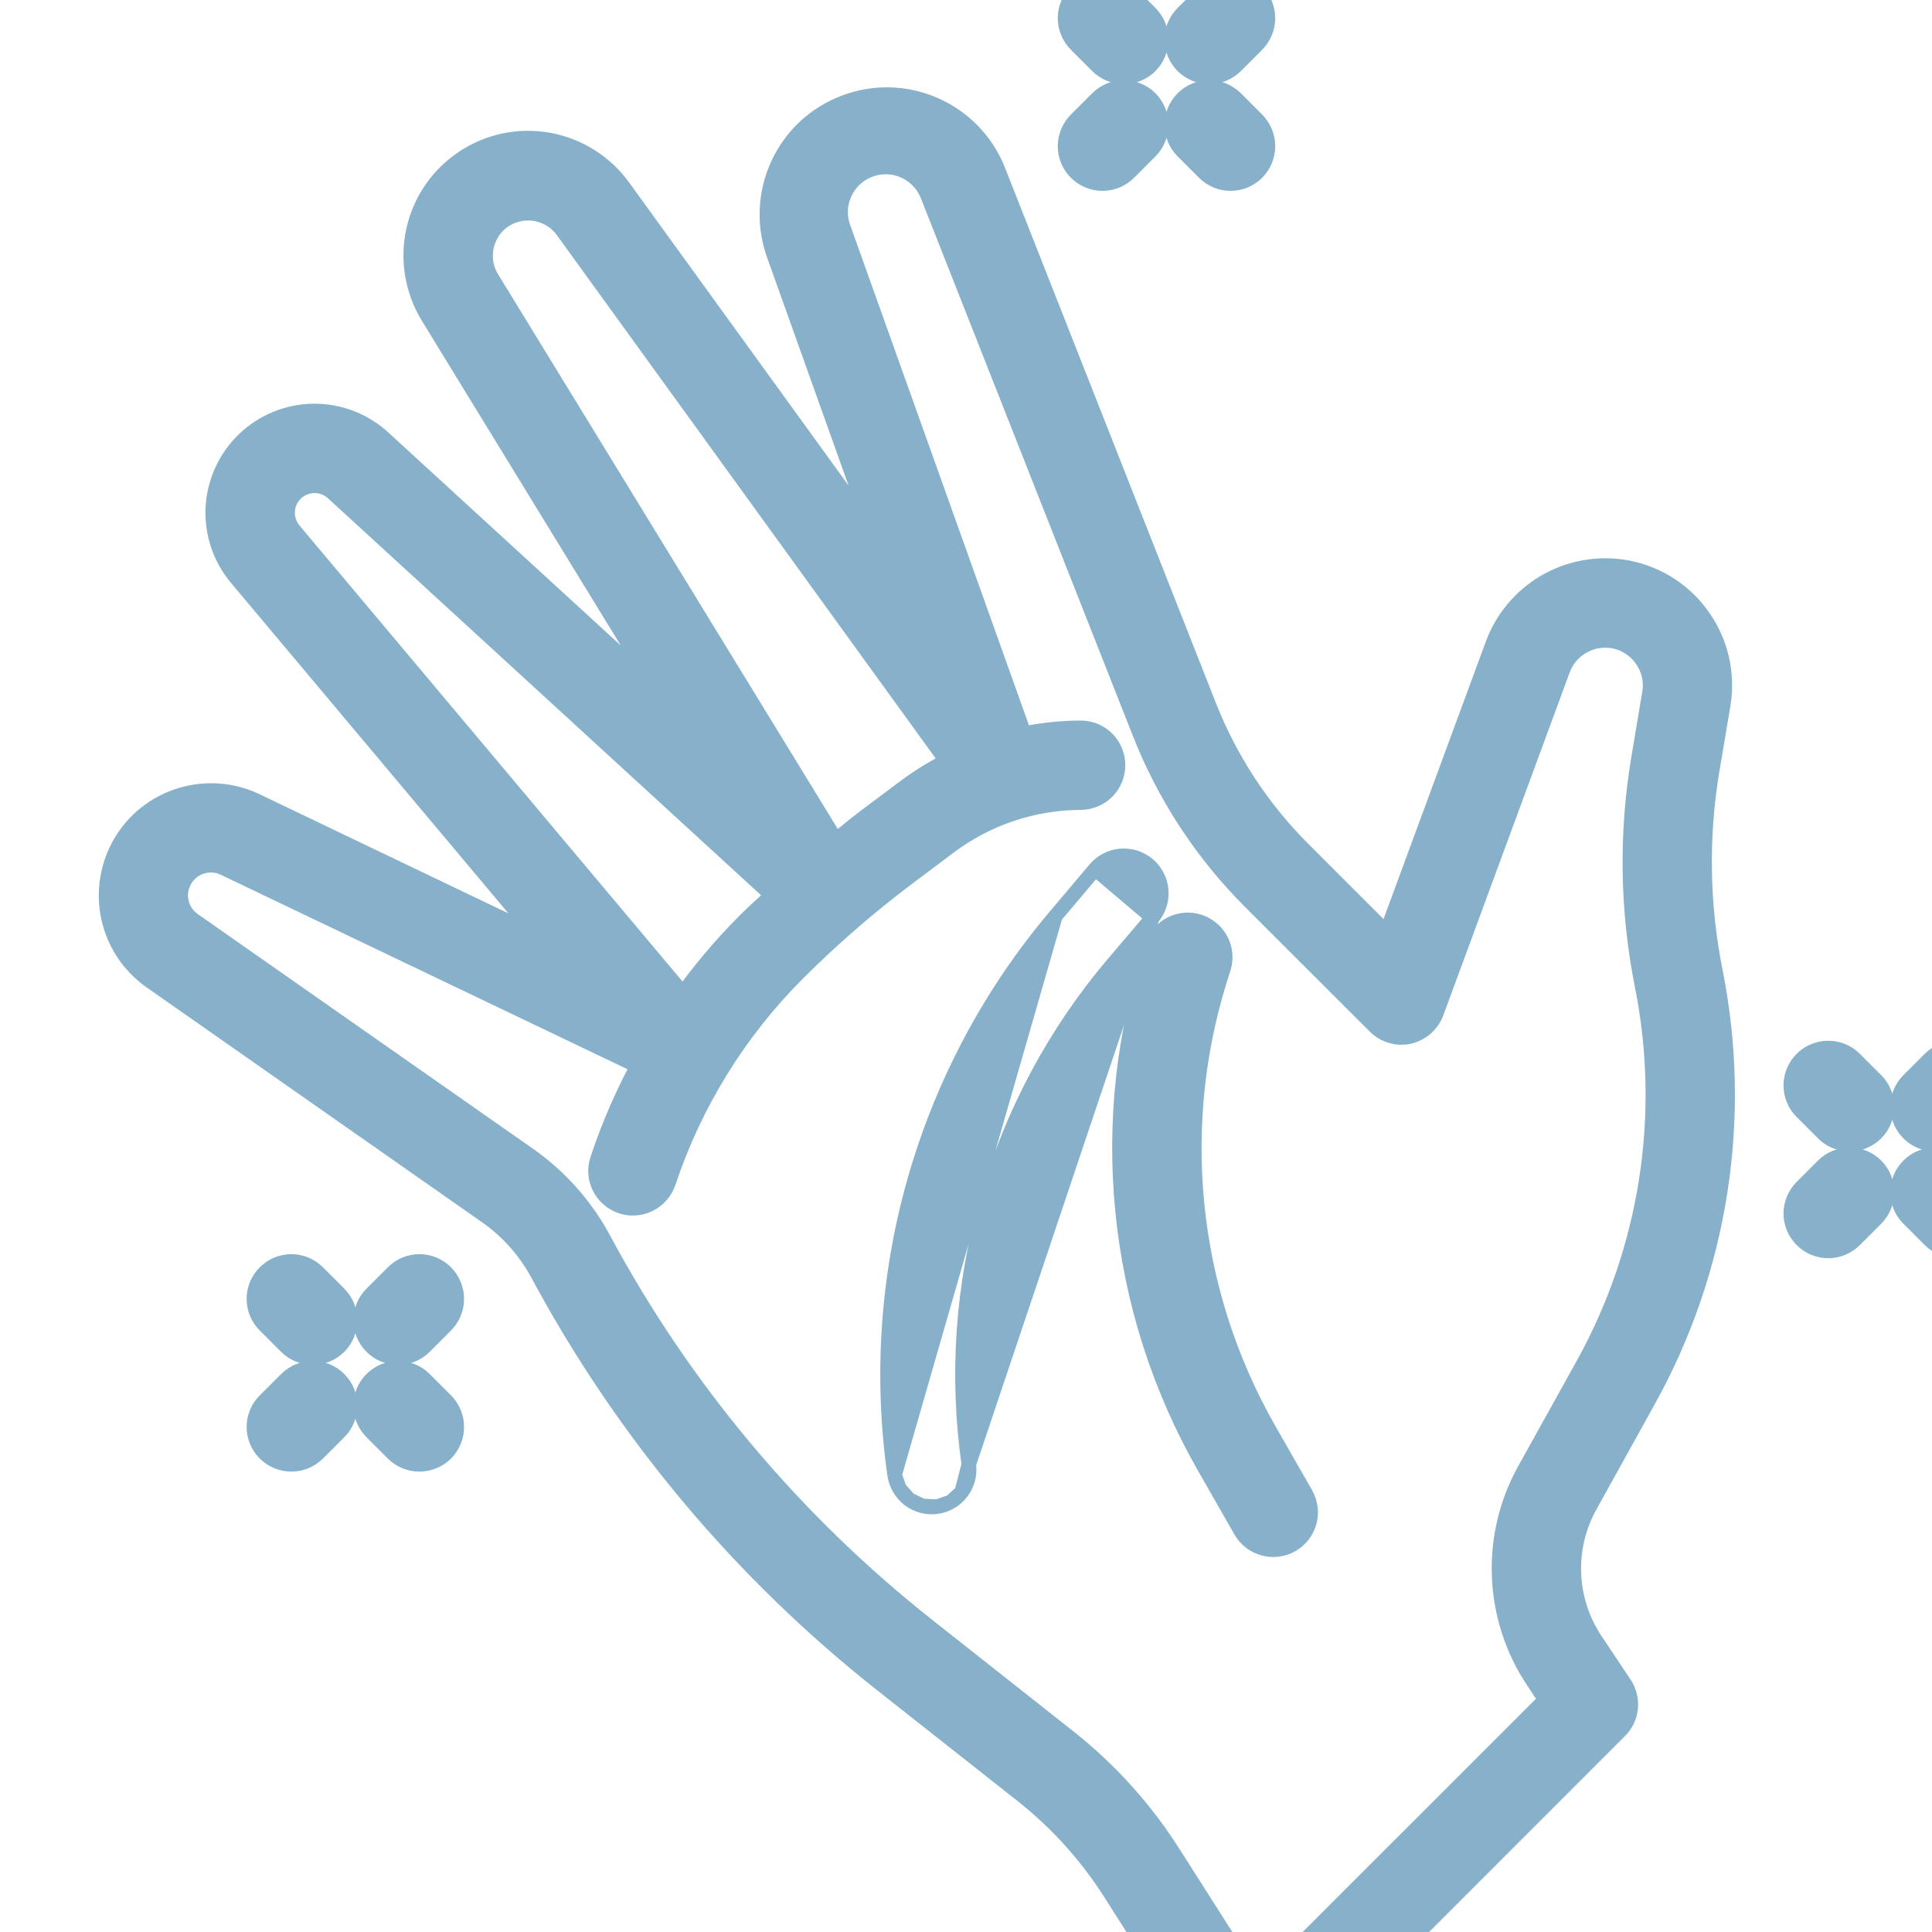 <svg width="20" height="20" viewBox="0 0 20 20" fill="none" xmlns="http://www.w3.org/2000/svg">
<g clip-path="url(#clip0_6342_12106)">
<mask id="path-1-outside-1_6342_12106" maskUnits="userSpaceOnUse" x="-2.496" y="-3.734" width="26.87" height="26.87" fill="black">
<rect fill="white" x="-2.496" y="-3.734" width="26.87" height="26.87"/>
<path d="M15.522 6.693L14.382 9.786L13.438 8.842C13.007 8.412 12.669 7.896 12.446 7.329L10.258 1.776C10.143 1.496 9.923 1.272 9.645 1.151C9.367 1.03 9.053 1.022 8.77 1.129C8.486 1.235 8.255 1.447 8.126 1.721C7.996 1.995 7.978 2.308 8.075 2.595L9.279 5.965L6.389 1.974C6.216 1.736 5.957 1.574 5.667 1.522C5.377 1.47 5.079 1.532 4.834 1.696C4.589 1.859 4.416 2.111 4.353 2.399C4.29 2.686 4.34 2.987 4.493 3.239L7.111 7.513L3.919 4.588C3.736 4.419 3.495 4.327 3.246 4.329C2.997 4.332 2.759 4.429 2.579 4.601C2.399 4.773 2.292 5.008 2.278 5.256C2.265 5.505 2.347 5.749 2.508 5.94L5.824 9.89L2.62 8.356C2.391 8.247 2.129 8.228 1.887 8.303C1.644 8.377 1.438 8.54 1.31 8.76C1.183 8.979 1.142 9.238 1.196 9.486C1.25 9.734 1.396 9.953 1.603 10.098L5.075 12.529C5.307 12.691 5.497 12.905 5.632 13.154C6.513 14.795 7.722 16.237 9.185 17.389L10.626 18.526C10.991 18.814 11.305 19.162 11.555 19.554L12.696 21.348C12.721 21.387 12.755 21.42 12.795 21.445C12.834 21.47 12.879 21.485 12.926 21.49C12.972 21.495 13.019 21.49 13.063 21.475C13.107 21.459 13.148 21.434 13.181 21.401L16.716 17.865C16.767 17.814 16.799 17.747 16.806 17.676C16.813 17.604 16.796 17.532 16.756 17.472L16.455 17.021C16.311 16.805 16.228 16.553 16.218 16.293C16.208 16.033 16.27 15.776 16.397 15.549L16.999 14.463C17.742 13.125 17.985 11.567 17.684 10.066C17.546 9.374 17.534 8.663 17.65 7.967L17.765 7.285C17.79 7.132 17.785 6.975 17.749 6.824C17.713 6.673 17.647 6.531 17.555 6.405C17.464 6.28 17.348 6.174 17.215 6.094C17.081 6.014 16.934 5.962 16.78 5.94C16.516 5.904 16.247 5.958 16.018 6.095C15.79 6.232 15.614 6.443 15.522 6.693V6.693ZM5.026 2.914C4.957 2.801 4.935 2.665 4.964 2.535C4.993 2.406 5.07 2.292 5.181 2.218C5.291 2.145 5.426 2.117 5.557 2.14C5.687 2.163 5.804 2.235 5.883 2.342L9.91 7.905C9.735 7.988 9.569 8.088 9.414 8.203L8.984 8.525C8.865 8.615 8.752 8.713 8.635 8.807L5.026 2.914ZM2.986 5.537C2.928 5.468 2.898 5.38 2.903 5.29C2.907 5.2 2.946 5.115 3.011 5.053C3.077 4.99 3.163 4.955 3.253 4.954C3.343 4.953 3.43 4.987 3.497 5.048L8.101 9.268C7.986 9.374 7.87 9.476 7.761 9.585C7.509 9.838 7.279 10.112 7.074 10.404L2.986 5.537ZM17.051 6.777C17.094 6.834 17.125 6.9 17.142 6.97C17.158 7.04 17.161 7.113 17.149 7.184L17.035 7.865C16.906 8.636 16.919 9.424 17.072 10.191C17.343 11.546 17.123 12.953 16.453 14.161L15.85 15.246C15.667 15.573 15.578 15.945 15.594 16.32C15.609 16.694 15.728 17.058 15.937 17.369L16.093 17.605L13.014 20.683L12.082 19.219C11.795 18.767 11.433 18.367 11.012 18.035L9.572 16.898C8.176 15.798 7.022 14.423 6.181 12.857C6.001 12.522 5.744 12.234 5.432 12.015L1.962 9.586C1.882 9.53 1.826 9.447 1.805 9.352C1.784 9.257 1.8 9.158 1.849 9.074C1.898 8.99 1.977 8.927 2.07 8.899C2.163 8.87 2.263 8.878 2.35 8.92L6.702 11.001C6.523 11.327 6.373 11.669 6.256 12.022C6.229 12.1 6.235 12.186 6.272 12.26C6.31 12.335 6.375 12.391 6.453 12.417C6.532 12.444 6.618 12.437 6.692 12.4C6.766 12.363 6.822 12.298 6.849 12.22C7.124 11.394 7.588 10.643 8.203 10.027C8.564 9.666 8.951 9.33 9.36 9.023L9.789 8.701C10.194 8.399 10.686 8.235 11.192 8.234C11.274 8.232 11.352 8.199 11.41 8.14C11.467 8.082 11.499 8.003 11.499 7.921C11.499 7.839 11.467 7.761 11.41 7.702C11.352 7.644 11.274 7.61 11.192 7.609C10.978 7.609 10.764 7.634 10.554 7.681L8.662 2.386C8.611 2.252 8.616 2.103 8.676 1.972C8.735 1.841 8.844 1.739 8.978 1.689C9.113 1.638 9.262 1.643 9.393 1.703C9.523 1.762 9.625 1.871 9.676 2.006L11.865 7.558C12.119 8.205 12.504 8.793 12.996 9.284L14.286 10.573C14.323 10.61 14.368 10.637 14.419 10.652C14.469 10.667 14.522 10.669 14.573 10.658C14.625 10.646 14.672 10.622 14.712 10.588C14.751 10.553 14.782 10.509 14.8 10.46L16.109 6.908C16.152 6.792 16.233 6.695 16.339 6.632C16.445 6.568 16.57 6.543 16.692 6.56C16.764 6.57 16.832 6.594 16.894 6.632C16.956 6.669 17.009 6.718 17.051 6.777V6.777Z"/>
</mask>
<path d="M15.522 6.693L14.382 9.786L13.438 8.842C13.007 8.412 12.669 7.896 12.446 7.329L10.258 1.776C10.143 1.496 9.923 1.272 9.645 1.151C9.367 1.03 9.053 1.022 8.77 1.129C8.486 1.235 8.255 1.447 8.126 1.721C7.996 1.995 7.978 2.308 8.075 2.595L9.279 5.965L6.389 1.974C6.216 1.736 5.957 1.574 5.667 1.522C5.377 1.47 5.079 1.532 4.834 1.696C4.589 1.859 4.416 2.111 4.353 2.399C4.29 2.686 4.34 2.987 4.493 3.239L7.111 7.513L3.919 4.588C3.736 4.419 3.495 4.327 3.246 4.329C2.997 4.332 2.759 4.429 2.579 4.601C2.399 4.773 2.292 5.008 2.278 5.256C2.265 5.505 2.347 5.749 2.508 5.94L5.824 9.89L2.62 8.356C2.391 8.247 2.129 8.228 1.887 8.303C1.644 8.377 1.438 8.54 1.31 8.76C1.183 8.979 1.142 9.238 1.196 9.486C1.25 9.734 1.396 9.953 1.603 10.098L5.075 12.529C5.307 12.691 5.497 12.905 5.632 13.154C6.513 14.795 7.722 16.237 9.185 17.389L10.626 18.526C10.991 18.814 11.305 19.162 11.555 19.554L12.696 21.348C12.721 21.387 12.755 21.42 12.795 21.445C12.834 21.47 12.879 21.485 12.926 21.49C12.972 21.495 13.019 21.49 13.063 21.475C13.107 21.459 13.148 21.434 13.181 21.401L16.716 17.865C16.767 17.814 16.799 17.747 16.806 17.676C16.813 17.604 16.796 17.532 16.756 17.472L16.455 17.021C16.311 16.805 16.228 16.553 16.218 16.293C16.208 16.033 16.27 15.776 16.397 15.549L16.999 14.463C17.742 13.125 17.985 11.567 17.684 10.066C17.546 9.374 17.534 8.663 17.65 7.967L17.765 7.285C17.79 7.132 17.785 6.975 17.749 6.824C17.713 6.673 17.647 6.531 17.555 6.405C17.464 6.28 17.348 6.174 17.215 6.094C17.081 6.014 16.934 5.962 16.78 5.94C16.516 5.904 16.247 5.958 16.018 6.095C15.79 6.232 15.614 6.443 15.522 6.693V6.693ZM5.026 2.914C4.957 2.801 4.935 2.665 4.964 2.535C4.993 2.406 5.07 2.292 5.181 2.218C5.291 2.145 5.426 2.117 5.557 2.14C5.687 2.163 5.804 2.235 5.883 2.342L9.91 7.905C9.735 7.988 9.569 8.088 9.414 8.203L8.984 8.525C8.865 8.615 8.752 8.713 8.635 8.807L5.026 2.914ZM2.986 5.537C2.928 5.468 2.898 5.38 2.903 5.29C2.907 5.2 2.946 5.115 3.011 5.053C3.077 4.99 3.163 4.955 3.253 4.954C3.343 4.953 3.43 4.987 3.497 5.048L8.101 9.268C7.986 9.374 7.87 9.476 7.761 9.585C7.509 9.838 7.279 10.112 7.074 10.404L2.986 5.537ZM17.051 6.777C17.094 6.834 17.125 6.9 17.142 6.97C17.158 7.04 17.161 7.113 17.149 7.184L17.035 7.865C16.906 8.636 16.919 9.424 17.072 10.191C17.343 11.546 17.123 12.953 16.453 14.161L15.85 15.246C15.667 15.573 15.578 15.945 15.594 16.32C15.609 16.694 15.728 17.058 15.937 17.369L16.093 17.605L13.014 20.683L12.082 19.219C11.795 18.767 11.433 18.367 11.012 18.035L9.572 16.898C8.176 15.798 7.022 14.423 6.181 12.857C6.001 12.522 5.744 12.234 5.432 12.015L1.962 9.586C1.882 9.53 1.826 9.447 1.805 9.352C1.784 9.257 1.8 9.158 1.849 9.074C1.898 8.99 1.977 8.927 2.07 8.899C2.163 8.87 2.263 8.878 2.35 8.92L6.702 11.001C6.523 11.327 6.373 11.669 6.256 12.022C6.229 12.1 6.235 12.186 6.272 12.26C6.31 12.335 6.375 12.391 6.453 12.417C6.532 12.444 6.618 12.437 6.692 12.4C6.766 12.363 6.822 12.298 6.849 12.22C7.124 11.394 7.588 10.643 8.203 10.027C8.564 9.666 8.951 9.33 9.36 9.023L9.789 8.701C10.194 8.399 10.686 8.235 11.192 8.234C11.274 8.232 11.352 8.199 11.41 8.14C11.467 8.082 11.499 8.003 11.499 7.921C11.499 7.839 11.467 7.761 11.41 7.702C11.352 7.644 11.274 7.61 11.192 7.609C10.978 7.609 10.764 7.634 10.554 7.681L8.662 2.386C8.611 2.252 8.616 2.103 8.676 1.972C8.735 1.841 8.844 1.739 8.978 1.689C9.113 1.638 9.262 1.643 9.393 1.703C9.523 1.762 9.625 1.871 9.676 2.006L11.865 7.558C12.119 8.205 12.504 8.793 12.996 9.284L14.286 10.573C14.323 10.61 14.368 10.637 14.419 10.652C14.469 10.667 14.522 10.669 14.573 10.658C14.625 10.646 14.672 10.622 14.712 10.588C14.751 10.553 14.782 10.509 14.8 10.46L16.109 6.908C16.152 6.792 16.233 6.695 16.339 6.632C16.445 6.568 16.57 6.543 16.692 6.56C16.764 6.57 16.832 6.594 16.894 6.632C16.956 6.669 17.009 6.718 17.051 6.777V6.777Z" fill="#87B1CA"/>
<path d="M15.522 6.693L14.382 9.786L13.438 8.842C13.007 8.412 12.669 7.896 12.446 7.329L10.258 1.776C10.143 1.496 9.923 1.272 9.645 1.151C9.367 1.03 9.053 1.022 8.77 1.129C8.486 1.235 8.255 1.447 8.126 1.721C7.996 1.995 7.978 2.308 8.075 2.595L9.279 5.965L6.389 1.974C6.216 1.736 5.957 1.574 5.667 1.522C5.377 1.47 5.079 1.532 4.834 1.696C4.589 1.859 4.416 2.111 4.353 2.399C4.29 2.686 4.34 2.987 4.493 3.239L7.111 7.513L3.919 4.588C3.736 4.419 3.495 4.327 3.246 4.329C2.997 4.332 2.759 4.429 2.579 4.601C2.399 4.773 2.292 5.008 2.278 5.256C2.265 5.505 2.347 5.749 2.508 5.94L5.824 9.89L2.62 8.356C2.391 8.247 2.129 8.228 1.887 8.303C1.644 8.377 1.438 8.54 1.31 8.76C1.183 8.979 1.142 9.238 1.196 9.486C1.25 9.734 1.396 9.953 1.603 10.098L5.075 12.529C5.307 12.691 5.497 12.905 5.632 13.154C6.513 14.795 7.722 16.237 9.185 17.389L10.626 18.526C10.991 18.814 11.305 19.162 11.555 19.554L12.696 21.348C12.721 21.387 12.755 21.42 12.795 21.445C12.834 21.47 12.879 21.485 12.926 21.49C12.972 21.495 13.019 21.49 13.063 21.475C13.107 21.459 13.148 21.434 13.181 21.401L16.716 17.865C16.767 17.814 16.799 17.747 16.806 17.676C16.813 17.604 16.796 17.532 16.756 17.472L16.455 17.021C16.311 16.805 16.228 16.553 16.218 16.293C16.208 16.033 16.27 15.776 16.397 15.549L16.999 14.463C17.742 13.125 17.985 11.567 17.684 10.066C17.546 9.374 17.534 8.663 17.65 7.967L17.765 7.285C17.79 7.132 17.785 6.975 17.749 6.824C17.713 6.673 17.647 6.531 17.555 6.405C17.464 6.28 17.348 6.174 17.215 6.094C17.081 6.014 16.934 5.962 16.78 5.94C16.516 5.904 16.247 5.958 16.018 6.095C15.79 6.232 15.614 6.443 15.522 6.693V6.693ZM5.026 2.914C4.957 2.801 4.935 2.665 4.964 2.535C4.993 2.406 5.07 2.292 5.181 2.218C5.291 2.145 5.426 2.117 5.557 2.14C5.687 2.163 5.804 2.235 5.883 2.342L9.91 7.905C9.735 7.988 9.569 8.088 9.414 8.203L8.984 8.525C8.865 8.615 8.752 8.713 8.635 8.807L5.026 2.914ZM2.986 5.537C2.928 5.468 2.898 5.38 2.903 5.29C2.907 5.2 2.946 5.115 3.011 5.053C3.077 4.99 3.163 4.955 3.253 4.954C3.343 4.953 3.43 4.987 3.497 5.048L8.101 9.268C7.986 9.374 7.87 9.476 7.761 9.585C7.509 9.838 7.279 10.112 7.074 10.404L2.986 5.537ZM17.051 6.777C17.094 6.834 17.125 6.9 17.142 6.97C17.158 7.04 17.161 7.113 17.149 7.184L17.035 7.865C16.906 8.636 16.919 9.424 17.072 10.191C17.343 11.546 17.123 12.953 16.453 14.161L15.85 15.246C15.667 15.573 15.578 15.945 15.594 16.32C15.609 16.694 15.728 17.058 15.937 17.369L16.093 17.605L13.014 20.683L12.082 19.219C11.795 18.767 11.433 18.367 11.012 18.035L9.572 16.898C8.176 15.798 7.022 14.423 6.181 12.857C6.001 12.522 5.744 12.234 5.432 12.015L1.962 9.586C1.882 9.53 1.826 9.447 1.805 9.352C1.784 9.257 1.8 9.158 1.849 9.074C1.898 8.99 1.977 8.927 2.07 8.899C2.163 8.87 2.263 8.878 2.35 8.92L6.702 11.001C6.523 11.327 6.373 11.669 6.256 12.022C6.229 12.1 6.235 12.186 6.272 12.26C6.31 12.335 6.375 12.391 6.453 12.417C6.532 12.444 6.618 12.437 6.692 12.4C6.766 12.363 6.822 12.298 6.849 12.22C7.124 11.394 7.588 10.643 8.203 10.027C8.564 9.666 8.951 9.33 9.36 9.023L9.789 8.701C10.194 8.399 10.686 8.235 11.192 8.234C11.274 8.232 11.352 8.199 11.41 8.14C11.467 8.082 11.499 8.003 11.499 7.921C11.499 7.839 11.467 7.761 11.41 7.702C11.352 7.644 11.274 7.61 11.192 7.609C10.978 7.609 10.764 7.634 10.554 7.681L8.662 2.386C8.611 2.252 8.616 2.103 8.676 1.972C8.735 1.841 8.844 1.739 8.978 1.689C9.113 1.638 9.262 1.643 9.393 1.703C9.523 1.762 9.625 1.871 9.676 2.006L11.865 7.558C12.119 8.205 12.504 8.793 12.996 9.284L14.286 10.573C14.323 10.61 14.368 10.637 14.419 10.652C14.469 10.667 14.522 10.669 14.573 10.658C14.625 10.646 14.672 10.622 14.712 10.588C14.751 10.553 14.782 10.509 14.8 10.46L16.109 6.908C16.152 6.792 16.233 6.695 16.339 6.632C16.445 6.568 16.57 6.543 16.692 6.56C16.764 6.57 16.832 6.594 16.894 6.632C16.956 6.669 17.009 6.718 17.051 6.777V6.777Z" stroke="#87B1CA" stroke-width="0.3" mask="url(#path-1-outside-1_6342_12106)"/>
<path d="M11.93 9.499L11.93 9.499L11.517 9.985C10.918 10.693 10.476 11.521 10.219 12.412C9.963 13.304 9.898 14.24 10.029 15.159L11.93 9.499ZM11.93 9.499C11.963 9.46 11.988 9.415 12.004 9.366C12.02 9.317 12.025 9.266 12.021 9.215C12.017 9.164 12.003 9.115 11.979 9.07C11.956 9.024 11.924 8.984 11.885 8.951C11.846 8.918 11.801 8.893 11.752 8.877C11.704 8.862 11.652 8.856 11.602 8.86C11.551 8.864 11.501 8.879 11.456 8.902C11.411 8.925 11.37 8.957 11.337 8.996L11.337 8.996M11.93 9.499L11.337 8.996M11.337 8.996L10.925 9.484L10.925 9.484M11.337 8.996L10.925 9.484M10.925 9.484C10.255 10.276 9.761 11.201 9.474 12.198C9.187 13.195 9.115 14.241 9.261 15.268L9.261 15.268M10.925 9.484L9.261 15.268M9.261 15.268C9.269 15.319 9.286 15.367 9.312 15.411M9.261 15.268L9.312 15.411M9.312 15.411C9.338 15.455 9.372 15.493 9.413 15.524M9.312 15.411L9.413 15.524M9.413 15.524C9.453 15.554 9.5 15.576 9.549 15.589M9.413 15.524L9.549 15.589M9.549 15.589C9.598 15.602 9.65 15.604 9.7 15.597M9.549 15.589L9.7 15.597M9.7 15.597C9.75 15.59 9.799 15.573 9.843 15.547M9.7 15.597L9.843 15.547M9.843 15.547C9.886 15.521 9.925 15.487 9.955 15.446M9.843 15.547L9.955 15.446M9.955 15.446C10.017 15.364 10.043 15.261 10.029 15.159L9.955 15.446Z" fill="#87B1CA" stroke="#87B1CA" stroke-width="0.15"/>
<path d="M13.136 14.797L13.517 15.463L13.517 15.463C13.542 15.507 13.559 15.556 13.565 15.607C13.572 15.657 13.568 15.708 13.555 15.758C13.541 15.807 13.518 15.853 13.487 15.893C13.456 15.933 13.417 15.967 13.373 15.992C13.329 16.017 13.28 16.034 13.23 16.04C13.179 16.047 13.128 16.043 13.079 16.029C13.03 16.016 12.984 15.993 12.943 15.962C12.903 15.931 12.869 15.892 12.844 15.848L12.844 15.848L12.463 15.181L12.463 15.181C12 14.37 11.713 13.47 11.621 12.541C11.528 11.611 11.633 10.673 11.928 9.787L11.966 9.671L11.98 9.685C11.987 9.675 11.995 9.665 12.003 9.656C12.037 9.617 12.077 9.586 12.123 9.563C12.168 9.54 12.218 9.527 12.269 9.523C12.32 9.519 12.37 9.526 12.419 9.542C12.467 9.558 12.512 9.584 12.55 9.617C12.589 9.65 12.62 9.691 12.643 9.736C12.666 9.782 12.679 9.832 12.683 9.882C12.686 9.933 12.68 9.984 12.664 10.032M13.136 14.797L13.136 14.797M13.136 14.797L13.136 14.797M13.136 14.797L13.136 14.797M12.664 10.032C12.664 10.032 12.664 10.032 12.664 10.032L12.593 10.009L12.664 10.032C12.664 10.032 12.664 10.032 12.664 10.032ZM12.664 10.032C12.403 10.815 12.311 11.644 12.392 12.465C12.473 13.286 12.727 14.08 13.136 14.797" fill="#87B1CA" stroke="#87B1CA" stroke-width="0.15"/>
<path d="M3.511 13.941C3.584 13.868 3.624 13.77 3.624 13.667C3.624 13.564 3.584 13.466 3.511 13.393L3.29 13.172C3.217 13.099 3.119 13.058 3.016 13.058C2.913 13.058 2.815 13.099 2.742 13.172C2.669 13.245 2.628 13.343 2.628 13.446C2.628 13.549 2.669 13.647 2.742 13.72L2.963 13.941C3.036 14.014 3.134 14.054 3.237 14.054C3.34 14.054 3.438 14.014 3.511 13.941Z" fill="#87B1CA" stroke="#87B1CA" stroke-width="0.15"/>
<path d="M3.847 14.277C3.774 14.349 3.733 14.448 3.733 14.551C3.733 14.653 3.774 14.752 3.847 14.825L4.068 15.046C4.14 15.118 4.239 15.159 4.342 15.159C4.445 15.159 4.543 15.118 4.616 15.046C4.688 14.973 4.729 14.874 4.729 14.772C4.729 14.669 4.688 14.57 4.616 14.498L4.395 14.277C4.322 14.204 4.224 14.163 4.121 14.163C4.018 14.163 3.919 14.204 3.847 14.277Z" fill="#87B1CA" stroke="#87B1CA" stroke-width="0.15"/>
<path d="M4.068 13.172L3.847 13.393C3.774 13.466 3.733 13.564 3.733 13.667C3.733 13.77 3.774 13.868 3.847 13.941C3.919 14.014 4.018 14.054 4.121 14.054C4.224 14.054 4.322 14.014 4.395 13.941L4.616 13.72C4.688 13.647 4.729 13.549 4.729 13.446C4.729 13.343 4.688 13.245 4.616 13.172C4.543 13.099 4.445 13.058 4.342 13.058C4.239 13.058 4.14 13.099 4.068 13.172Z" fill="#87B1CA" stroke="#87B1CA" stroke-width="0.15"/>
<path d="M2.963 14.277L2.742 14.498C2.669 14.57 2.628 14.669 2.628 14.772C2.628 14.874 2.669 14.973 2.742 15.046C2.815 15.118 2.913 15.159 3.016 15.159C3.119 15.159 3.217 15.118 3.29 15.046L3.511 14.825C3.584 14.752 3.624 14.653 3.624 14.551C3.624 14.448 3.584 14.349 3.511 14.277C3.438 14.204 3.34 14.163 3.237 14.163C3.134 14.163 3.036 14.204 2.963 14.277Z" fill="#87B1CA" stroke="#87B1CA" stroke-width="0.15"/>
<path d="M11.908 0.683C11.98 0.61 12.021 0.511 12.021 0.409C12.021 0.306 11.98 0.207 11.908 0.135L11.687 -0.086C11.614 -0.159 11.516 -0.2 11.413 -0.2C11.31 -0.2 11.211 -0.159 11.139 -0.086C11.066 -0.014 11.025 0.085 11.025 0.188C11.025 0.29 11.066 0.389 11.139 0.462L11.36 0.683C11.432 0.755 11.531 0.796 11.634 0.796C11.737 0.796 11.835 0.755 11.908 0.683Z" fill="#87B1CA" stroke="#87B1CA" stroke-width="0.15"/>
<path d="M12.244 1.018C12.171 1.091 12.13 1.19 12.13 1.292C12.13 1.395 12.171 1.494 12.244 1.566L12.465 1.787C12.537 1.86 12.636 1.901 12.739 1.901C12.841 1.901 12.94 1.86 13.013 1.787C13.085 1.715 13.126 1.616 13.126 1.513C13.126 1.411 13.085 1.312 13.013 1.239L12.792 1.018C12.719 0.946 12.62 0.905 12.518 0.905C12.415 0.905 12.316 0.946 12.244 1.018Z" fill="#87B1CA" stroke="#87B1CA" stroke-width="0.15"/>
<path d="M12.465 -0.086L12.244 0.135C12.171 0.207 12.13 0.306 12.13 0.409C12.13 0.511 12.171 0.61 12.244 0.683C12.316 0.755 12.415 0.796 12.518 0.796C12.62 0.796 12.719 0.755 12.792 0.683L13.013 0.462C13.085 0.389 13.126 0.29 13.126 0.188C13.126 0.085 13.085 -0.014 13.013 -0.086C12.94 -0.159 12.841 -0.2 12.739 -0.2C12.636 -0.2 12.537 -0.159 12.465 -0.086Z" fill="#87B1CA" stroke="#87B1CA" stroke-width="0.15"/>
<path d="M11.687 1.787L11.908 1.566C11.98 1.494 12.021 1.395 12.021 1.292C12.021 1.19 11.98 1.091 11.908 1.018C11.835 0.946 11.737 0.905 11.634 0.905C11.531 0.905 11.432 0.946 11.36 1.018L11.139 1.239C11.066 1.312 11.025 1.411 11.025 1.513C11.025 1.616 11.066 1.715 11.139 1.787C11.211 1.86 11.31 1.901 11.413 1.901C11.516 1.901 11.614 1.86 11.687 1.787Z" fill="#87B1CA" stroke="#87B1CA" stroke-width="0.15"/>
<path d="M19.421 11.731C19.494 11.659 19.534 11.56 19.534 11.457C19.534 11.354 19.494 11.256 19.421 11.183L19.2 10.962C19.127 10.889 19.029 10.849 18.926 10.849C18.823 10.849 18.724 10.889 18.652 10.962C18.579 11.035 18.538 11.133 18.538 11.236C18.538 11.339 18.579 11.438 18.652 11.51L18.873 11.731C18.945 11.804 19.044 11.845 19.147 11.845C19.25 11.845 19.348 11.804 19.421 11.731Z" fill="#87B1CA" stroke="#87B1CA" stroke-width="0.15"/>
<path d="M19.757 12.067C19.684 12.14 19.643 12.238 19.643 12.341C19.643 12.444 19.684 12.542 19.757 12.615L19.978 12.836C20.05 12.909 20.149 12.95 20.252 12.95C20.355 12.95 20.453 12.909 20.526 12.836C20.598 12.763 20.639 12.665 20.639 12.562C20.639 12.459 20.598 12.361 20.526 12.288L20.305 12.067C20.232 11.994 20.134 11.954 20.031 11.954C19.928 11.954 19.829 11.994 19.757 12.067Z" fill="#87B1CA" stroke="#87B1CA" stroke-width="0.15"/>
<path d="M19.978 10.962L19.757 11.183C19.684 11.256 19.643 11.354 19.643 11.457C19.643 11.56 19.684 11.659 19.757 11.731C19.829 11.804 19.928 11.845 20.031 11.845C20.134 11.845 20.232 11.804 20.305 11.731L20.526 11.51C20.598 11.438 20.639 11.339 20.639 11.236C20.639 11.133 20.598 11.035 20.526 10.962C20.453 10.889 20.355 10.849 20.252 10.849C20.149 10.849 20.05 10.889 19.978 10.962Z" fill="#87B1CA" stroke="#87B1CA" stroke-width="0.15"/>
<path d="M18.873 12.067L18.652 12.288C18.579 12.361 18.538 12.459 18.538 12.562C18.538 12.665 18.579 12.763 18.652 12.836C18.724 12.909 18.823 12.95 18.926 12.95C19.029 12.95 19.127 12.909 19.2 12.836L19.421 12.615C19.494 12.542 19.534 12.444 19.534 12.341C19.534 12.238 19.494 12.14 19.421 12.067C19.348 11.994 19.25 11.954 19.147 11.954C19.044 11.954 18.945 11.994 18.873 12.067Z" fill="#87B1CA" stroke="#87B1CA" stroke-width="0.15"/>
</g>
<defs>
<clipPath id="clip0_6342_12106">
<rect width="20" height="20" fill="white"/>
</clipPath>
</defs>
</svg>

